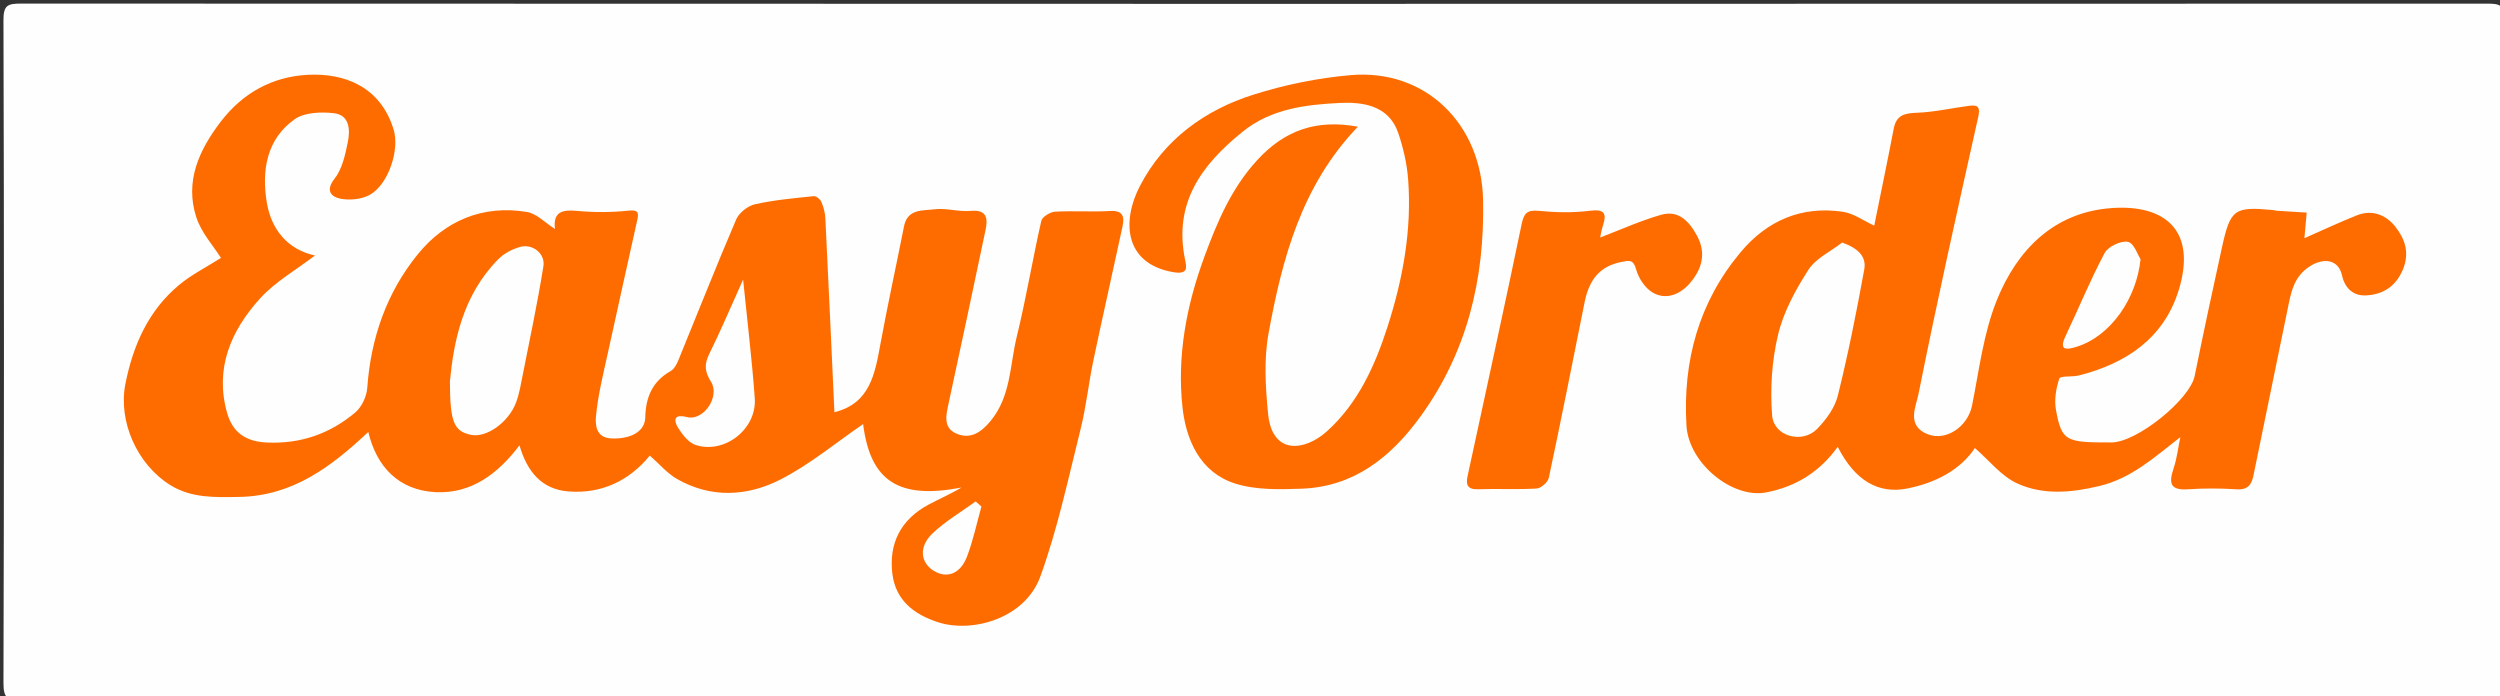 <?xml version="1.0" encoding="utf-8"?>
<!-- Generator: Adobe Illustrator 16.0.0, SVG Export Plug-In . SVG Version: 6.00 Build 0)  -->
<svg version="1.2" baseProfile="tiny" id="Layer_1__x2B__Layer_2_xA0_Image_1_"
	 xmlns="http://www.w3.org/2000/svg" xmlns:xlink="http://www.w3.org/1999/xlink" x="0px" y="0px" width="639px" height="178px"
	 viewBox="0 0 639 178" xml:space="preserve">
<rect x="0" y="0" width="639" height="178" fill="#333333" stroke="none"/>
<g>
	<g>
		<path fill="#FEFEFE" d="M320.528,179c-104.968,0-209.936-0.019-314.903,0.08c-3.518,0.003-4.752-0.422-4.74-4.453
			c0.169-56.482,0.166-112.965,0-169.447C0.875,1.382,1.901,0.918,5.318,0.919c210.103,0.09,420.205,0.088,630.307,0.014
			c3.26-0.001,4.514,0.231,4.501,4.19c-0.185,56.648-0.17,113.299-0.021,169.947c0.01,3.566-0.901,4.018-4.174,4.015
			C530.797,178.981,425.663,179,320.528,179z"/>
		<path fill-rule="evenodd" fill="#FE6C00" d="M220.611,108.399c-7.004,4.79-13.588,10.296-21.035,14.121
			c-8.507,4.369-17.828,4.91-26.583-0.127c-2.447-1.407-4.371-3.724-6.9-5.944c-5.092,6.229-12.13,9.848-20.798,9.164
			c-6.812-0.537-10.554-5.021-12.514-11.786c-5.584,7.413-12.451,12.393-21.375,11.971c-9.485-0.447-15.184-6.525-17.265-15.393
			c-9.572,9.008-19.443,16.384-33.028,16.607c-6.081,0.101-12.169,0.352-17.622-3.049c-8.448-5.268-13.345-16.258-11.427-25.891
			c1.958-9.839,5.875-18.74,13.765-25.28c3.197-2.649,7.009-4.557,10.649-6.87c-1.894-3.024-4.997-6.397-6.291-10.361
			c-2.998-9.186,0.686-17.182,6.205-24.423c5.61-7.36,13.208-11.562,22.356-12.02c9.21-0.461,18.503,2.939,21.873,14.021
			c1.596,5.249-1.439,14.197-6.195,16.713c-2.124,1.124-5.163,1.413-7.536,0.906c-2.129-0.454-3.817-1.984-1.385-5.068
			c1.958-2.483,2.738-6.102,3.395-9.346c0.633-3.126,0.515-6.97-3.621-7.419c-3.267-0.354-7.436-0.21-9.924,1.536
			c-7.279,5.108-8.479,13.214-7.162,21.272c1.134,6.935,5.358,12.078,12.314,13.574c-4.71,3.615-10.154,6.682-14.121,11.08
			c-7.362,8.163-11.549,17.812-8.332,29.174c1.395,4.928,4.712,7.311,10.161,7.553c8.66,0.386,16.129-2.258,22.583-7.674
			c1.659-1.393,2.921-4.105,3.077-6.303c0.902-12.724,4.976-24.38,12.917-34.149c6.957-8.56,16.605-12.68,27.882-10.813
			c2.496,0.412,4.669,2.77,7.183,4.353c-0.538-4.378,1.835-4.983,5.65-4.623c4.294,0.405,8.69,0.396,12.978-0.049
			c2.289-0.238,2.896,0.139,2.443,2.202c-2.506,11.406-5.087,22.795-7.565,34.207c-1.169,5.385-2.547,10.773-3.031,16.23
			c-0.171,1.934-0.098,5.418,3.967,5.572c4.88,0.185,8.56-1.699,8.641-5.41c0.111-5.16,1.832-9.18,6.482-11.814
			c0.888-0.503,1.534-1.703,1.952-2.722c4.928-12.01,9.681-24.094,14.797-36.022c0.735-1.714,2.968-3.479,4.805-3.891
			c4.914-1.102,9.982-1.539,15.007-2.07c0.614-0.065,1.661,0.766,1.943,1.423c0.564,1.316,0.968,2.789,1.038,4.217
			c0.814,16.513,1.554,33.028,2.315,49.583c9.089-2.228,10.352-9.778,11.76-17.427c1.853-10.063,4.048-20.063,6.032-30.103
			c0.89-4.504,4.798-3.956,7.729-4.336c3.031-0.392,6.239,0.69,9.302,0.407c4.176-0.387,4.419,1.937,3.826,4.788
			c-3.08,14.783-6.266,29.544-9.441,44.308c-0.657,3.054-1.556,6.424,2.151,7.906c3.475,1.389,6.136-0.383,8.523-3.261
			c5.264-6.343,4.946-14.321,6.737-21.633c2.394-9.774,4.028-19.732,6.259-29.55c0.234-1.032,2.25-2.274,3.504-2.35
			c4.683-0.278,9.404,0.098,14.086-0.183c3.287-0.197,3.703,1.469,3.185,3.891c-2.444,11.429-5.046,22.824-7.45,34.262
			c-1.229,5.848-1.839,11.837-3.285,17.623c-3.153,12.615-5.855,25.435-10.268,37.618c-3.935,10.862-17.483,14.494-26.056,11.752
			c-6.275-2.006-10.922-5.65-11.77-12.344c-0.991-7.817,2.156-13.988,9.286-17.773c2.783-1.477,5.681-2.736,8.395-4.349
			C229.778,127.703,222.465,123.074,220.611,108.399z"/>
		<path fill-rule="evenodd" fill="#FE6C00" d="M557.29,111.736c-6.701,5.189-12.457,10.521-20.732,12.499
			c-7.187,1.718-14.333,2.339-20.92-0.654c-4.109-1.867-7.223-5.926-10.854-9.062c-3.567,5.368-9.758,8.878-17.381,10.357
			c-7.25,1.407-13.257-1.963-17.68-10.665c-4.569,6.365-10.633,10.169-18.268,11.648c-8.601,1.668-19.837-7.389-20.399-17.107
			c-0.951-16.441,3.127-31.472,13.841-44.284c6.78-8.106,15.554-11.888,26.115-10.342c2.779,0.407,5.339,2.312,8.039,3.547
			c1.555-7.686,3.34-16.216,4.981-24.773c0.659-3.438,2.679-3.968,5.862-4.077c4.534-0.156,9.033-1.227,13.562-1.798
			c2.2-0.277,2.72,0.458,2.178,2.882c-5.276,23.599-10.554,47.202-15.29,70.913c-0.608,3.047-3.196,8.044,2.46,10.199
			c4.676,1.782,10.179-2.002,11.255-7.37c1.812-9.038,2.911-18.442,6.312-26.886c5.186-12.875,14.564-22.495,29.296-23.576
			c13.84-1.016,21.839,5.832,17.236,20.893c-3.769,12.332-13.4,18.798-25.503,21.875c-1.706,0.434-4.779,0.059-5.034,0.804
			c-0.855,2.509-1.335,5.468-0.858,8.052c1.484,8.052,2.555,8.287,14.154,8.278c6.593-0.005,20.085-11.043,21.287-16.956
			c2.23-10.974,4.57-21.926,6.977-32.863c2.178-9.896,3.146-10.531,13.271-9.561c0.162,0.016,0.317,0.125,0.479,0.136
			c2.638,0.17,5.276,0.33,7.914,0.492c-0.21,2.356-0.419,4.713-0.582,6.548c4.421-1.941,8.872-4.041,13.436-5.857
			c3.956-1.574,7.515-0.041,9.861,2.983c2.396,3.086,3.674,6.63,1.842,10.956c-1.883,4.446-5.279,6.338-9.434,6.538
			c-2.879,0.139-5.285-1.47-6.091-5.104c-0.927-4.188-4.835-4.689-8.566-2.107c-3.416,2.364-4.311,5.698-5.053,9.324
			c-2.994,14.636-6.017,29.267-9.017,43.901c-0.48,2.345-1.437,3.731-4.271,3.549c-4.148-0.267-8.343-0.294-12.488-0.008
			c-4.557,0.314-4.914-1.608-3.674-5.282C556.427,117.196,556.731,114.424,557.29,111.736z"/>
		<path fill-rule="evenodd" fill="#FE6C00" d="M347.076,32.382c-14.424,15.039-19.359,33.763-22.847,52.893
			c-1.207,6.622-0.771,13.698-0.11,20.472c1.042,10.703,9.425,9.535,15.003,4.527c8.004-7.184,12.326-16.803,15.53-26.75
			c3.931-12.2,6.248-24.8,5.264-37.716c-0.304-3.989-1.236-8.027-2.527-11.823c-2.439-7.177-9.316-7.958-15.029-7.666
			c-8.627,0.44-17.435,1.437-24.797,7.393c-10.531,8.519-17.647,18.232-14.646,32.725c0.433,2.09,0.747,3.815-3.243,3.091
			c-12.284-2.231-12.993-12.99-8.295-22.02c6.147-11.813,16.542-19.393,29.071-23.336c7.981-2.513,16.387-4.236,24.72-4.965
			c19.196-1.678,33.512,12.481,33.91,31.926c0.415,20.228-4.082,38.916-16.048,55.386c-7.447,10.248-16.911,17.899-30.281,18.389
			c-5.727,0.21-11.841,0.369-17.164-1.351c-8.866-2.864-12.437-11.158-13.34-19.442c-1.432-13.133,1.021-26.104,5.61-38.532
			c3.268-8.851,6.857-17.422,13.477-24.646C328.438,33.182,336.637,30.453,347.076,32.382z"/>
		<path fill-rule="evenodd" fill="#FE6C00" d="M409.005,60.708c5.145-1.957,10.248-4.285,15.582-5.805
			c4.367-1.245,7.063,1.522,9.121,5.259c2.556,4.64,1.23,8.711-1.756,12.205c-2.359,2.762-5.978,4.43-9.449,2.461
			c-1.97-1.117-3.68-3.69-4.294-5.939c-0.718-2.628-1.768-2.321-3.711-1.945c-5.278,1.02-8.238,4.151-9.47,10.3
			c-3.001,14.968-5.969,29.944-9.146,44.875c-0.24,1.129-1.991,2.68-3.118,2.748c-4.98,0.301-9.993,0.004-14.985,0.184
			c-2.697,0.097-3.135-1.168-2.672-3.314c4.618-21.413,9.334-42.806,13.785-64.254c0.608-2.932,1.326-3.896,4.451-3.588
			c4.291,0.421,8.707,0.523,12.97-0.019c3.864-0.491,4.426,0.694,3.354,3.931C409.278,58.984,409.109,60.235,409.005,60.708z"/>
		<path fill-rule="evenodd" fill="#FEFEFE" d="M115,97.46c0.954-9.842,3.115-21.937,12.468-31.307
			c1.41-1.411,3.452-2.448,5.391-3.018c3.19-0.938,6.564,1.619,6.035,4.933c-1.483,9.275-3.452,18.474-5.271,27.694
			c-0.468,2.37-0.866,4.792-1.692,7.045c-1.89,5.15-7.618,9.163-11.525,8.341C116.078,110.238,115,108.038,115,97.46z"/>
		<path fill-rule="evenodd" fill="#FEFEFE" d="M189.938,71.468c1.094,10.888,2.286,20.596,2.981,30.339
			c0.559,7.83-7.688,14.327-15.112,11.931c-1.856-0.599-3.457-2.739-4.576-4.543c-0.513-0.828-1.779-3.651,2.313-2.595
			c4.301,1.11,8.538-5.255,6.204-8.996c-1.61-2.58-1.796-4.439-0.479-7.104C184.182,84.611,186.742,78.551,189.938,71.468z"/>
		<path fill-rule="evenodd" fill="#FEFEFE" d="M250.854,129.47c-1.203,4.274-2.108,8.663-3.688,12.792
			c-1.696,4.433-5.075,5.662-8.413,3.688c-3.447-2.038-4.001-6.133-0.492-9.518c3.296-3.18,7.379-5.543,11.116-8.266
			C249.869,128.601,250.362,129.035,250.854,129.47z"/>
		<path fill-rule="evenodd" fill="#FEFEFE" d="M470.85,61.997c4.174,1.467,6.238,3.665,5.661,6.837
			c-1.965,10.819-4.112,21.623-6.76,32.291c-0.774,3.122-3.021,6.191-5.341,8.548c-3.773,3.833-11.036,1.858-11.453-3.465
			c-0.535-6.828-0.079-14,1.514-20.649c1.397-5.833,4.459-11.467,7.743-16.573C464.115,66.027,467.907,64.286,470.85,61.997z"/>
		<path fill-rule="evenodd" fill="#FEFEFE" d="M547.123,66.249c-0.97,9.839-7.49,19.682-16.454,22.423
			c-2.218,0.678-4.562,1.125-2.739-2.718c3.363-7.088,6.331-14.378,10.02-21.287c0.885-1.655,4.171-3.211,5.952-2.848
			C545.453,62.136,546.441,65.223,547.123,66.249z"/>
	</g>
</g>
</svg>

